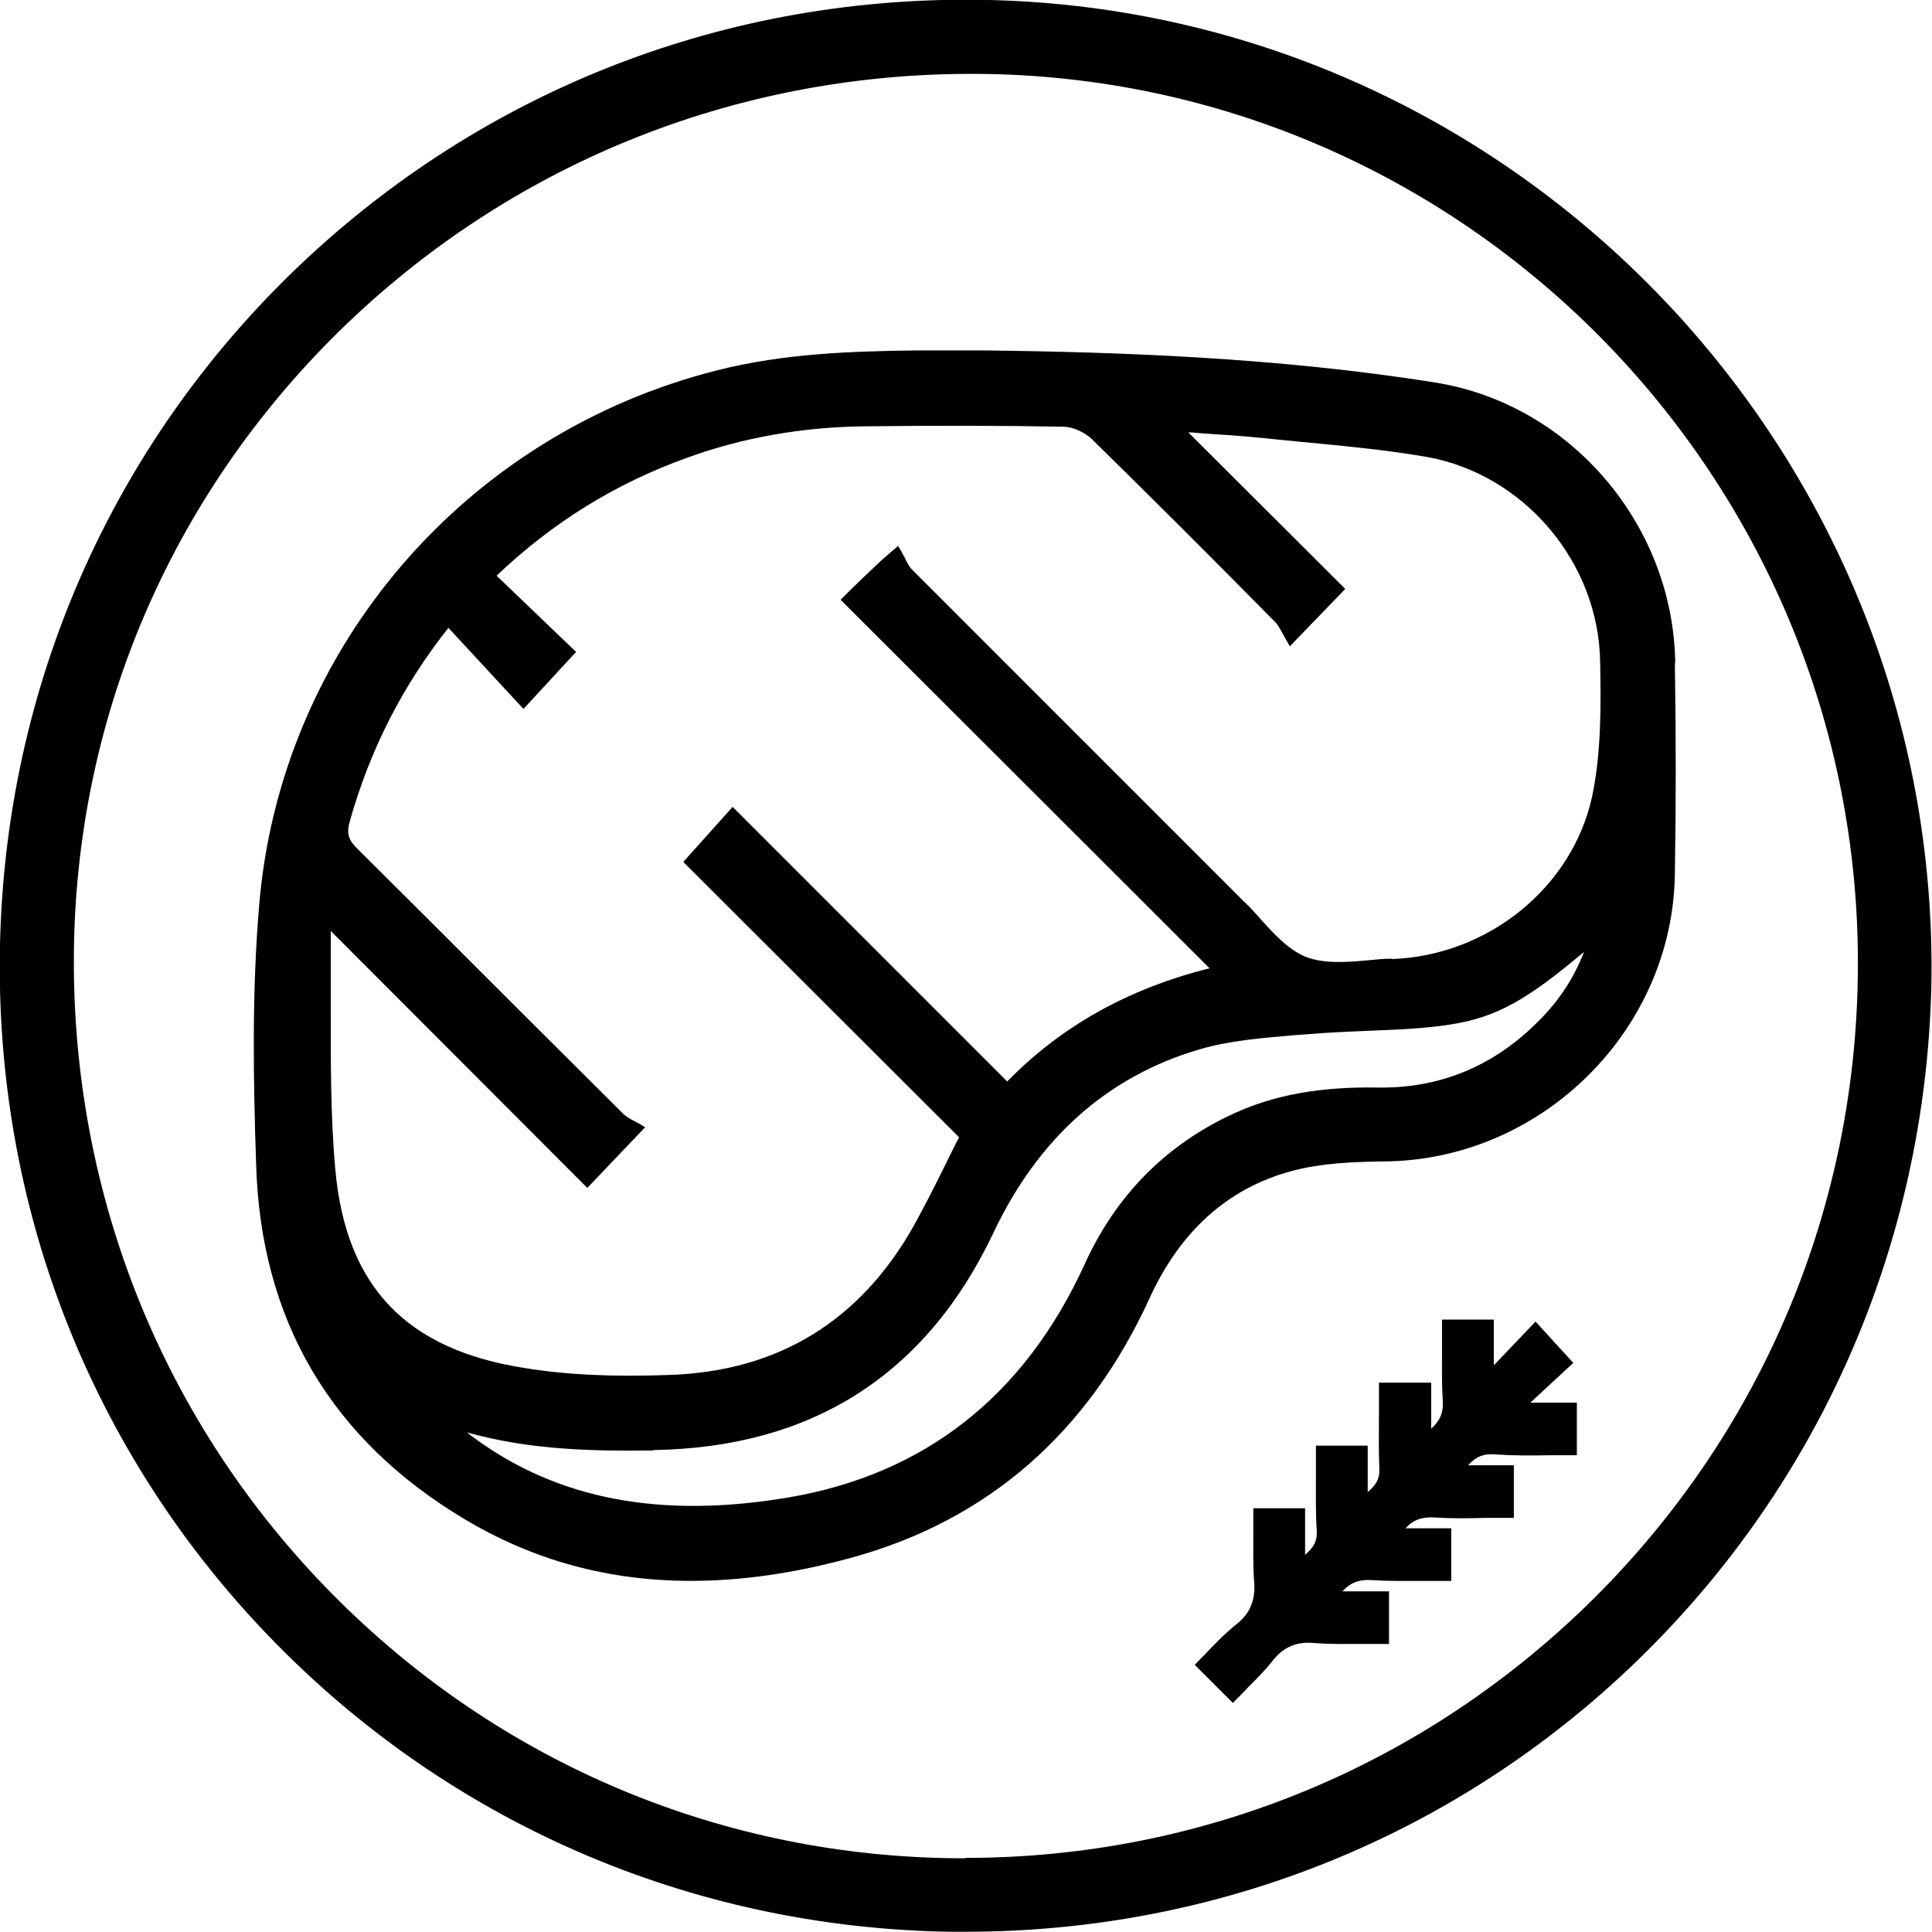 <svg width="39" height="39" viewBox="0 0 39 39" fill="none" xmlns="http://www.w3.org/2000/svg">
<g clip-path="url(#clip0_192_3220)">
<path d="M19.968 -0C14.716 -0.122 9.773 1.799 6.005 5.397C2.245 8.995 0.113 13.857 -0 19.076C-0.114 24.319 1.815 29.279 5.429 33.031C9.044 36.783 13.922 38.906 19.157 38.995C19.27 38.995 19.384 38.995 19.497 38.995C24.595 38.995 29.392 37.058 33.039 33.533C36.75 29.943 38.865 25.097 38.987 19.903C39.19 9.181 30.648 0.251 19.968 -0ZM19.481 37.512H19.408C14.587 37.496 10.073 35.591 6.694 32.164C3.314 28.736 1.467 24.173 1.491 19.319C1.515 14.538 3.42 10.049 6.856 6.677C10.275 3.33 14.797 1.491 19.603 1.491C19.635 1.491 19.668 1.491 19.7 1.491C29.554 1.54 37.544 9.627 37.504 19.514C37.488 24.335 35.592 28.865 32.18 32.261C28.776 35.64 24.279 37.504 19.489 37.504L19.481 37.512Z" fill="black"/>
<path d="M33.817 13.379C33.776 10.591 31.702 8.16 28.979 7.723C25.737 7.204 22.447 7.107 19.943 7.074H19.481C19.149 7.074 18.817 7.074 18.485 7.074C17.204 7.091 15.843 7.131 14.489 7.472C9.4 8.752 5.681 13.079 5.235 18.233C5.081 20.016 5.113 21.815 5.17 23.493C5.259 26.645 6.677 29.052 9.376 30.665C10.77 31.499 12.285 31.912 13.947 31.912C14.967 31.912 16.045 31.759 17.196 31.442C19.935 30.689 21.961 28.93 23.209 26.199C23.825 24.854 24.781 23.995 26.045 23.647C26.686 23.468 27.391 23.452 28.015 23.444C31.159 23.379 33.76 20.778 33.809 17.658C33.833 16.28 33.833 14.838 33.809 13.371L33.817 13.379ZM13.193 29.271C16.394 29.222 18.695 27.747 20.049 24.895C20.956 22.974 22.358 21.726 24.214 21.183C24.814 21.005 25.462 20.956 26.094 20.899L26.426 20.875C26.807 20.843 27.196 20.826 27.569 20.81C28.136 20.786 28.72 20.77 29.279 20.681C30.227 20.535 30.851 20.162 31.977 19.214C31.759 19.773 31.442 20.243 31.005 20.664C30.113 21.54 29.036 21.977 27.796 21.953C26.645 21.937 25.737 22.099 24.919 22.472C23.549 23.096 22.528 24.125 21.896 25.519C20.681 28.177 18.671 29.757 15.924 30.227C13.339 30.665 11.256 30.267 9.562 29.019C9.514 28.987 9.473 28.947 9.425 28.914C10.713 29.279 12.042 29.295 13.193 29.279V29.271ZM28.096 19.352C27.942 19.352 27.78 19.368 27.617 19.384C27.18 19.425 26.734 19.457 26.369 19.319C26.013 19.181 25.713 18.849 25.421 18.525C25.316 18.404 25.211 18.29 25.097 18.185C23.039 16.126 20.851 13.938 18.412 11.499C18.355 11.442 18.306 11.353 18.266 11.264C18.241 11.216 18.217 11.175 18.193 11.126L18.128 11.021L17.893 11.224C17.82 11.288 17.779 11.321 17.739 11.361C17.528 11.564 17.318 11.758 17.115 11.961L16.969 12.107L24.416 19.546C22.771 19.959 21.426 20.713 20.332 21.831L16.742 18.241L14.789 16.288L13.793 17.399L19.36 22.958C19.262 23.144 19.173 23.331 19.084 23.509C18.873 23.938 18.671 24.335 18.452 24.733C17.366 26.669 15.705 27.682 13.517 27.755C12.399 27.796 11.442 27.755 10.6 27.617C8.193 27.245 6.977 25.964 6.767 23.59C6.669 22.496 6.677 21.369 6.677 20.284C6.677 19.797 6.677 19.319 6.677 18.833C6.677 18.817 6.677 18.809 6.677 18.793L11.856 23.979L13.023 22.755L12.917 22.69C12.917 22.69 12.844 22.65 12.812 22.634C12.731 22.593 12.642 22.544 12.585 22.488C11.839 21.742 11.094 21.005 10.348 20.259C9.303 19.214 8.258 18.169 7.204 17.123C7.034 16.953 6.993 16.823 7.058 16.588C7.472 15.121 8.128 13.841 9.052 12.674L10.567 14.311L11.629 13.16L10.024 11.621C11.159 10.543 12.423 9.757 13.898 9.23C15 8.833 16.191 8.622 17.431 8.606C18.914 8.59 20.235 8.59 21.467 8.614C21.653 8.614 21.904 8.728 22.05 8.873C23.29 10.089 24.538 11.337 25.737 12.553C25.794 12.609 25.843 12.698 25.891 12.788C25.916 12.836 25.948 12.885 25.972 12.934L26.037 13.047L27.156 11.888L23.987 8.728C24.092 8.728 24.206 8.744 24.311 8.752C24.611 8.768 24.927 8.792 25.227 8.817C25.551 8.849 25.875 8.882 26.207 8.914C27.058 8.995 27.942 9.076 28.793 9.222C30.762 9.57 32.277 11.353 32.301 13.371C32.318 14.222 32.326 15.194 32.139 16.078C31.742 17.909 30.041 19.295 28.087 19.36L28.096 19.352Z" fill="black"/>
<path d="M31.759 27.512L30.997 26.678L30.154 27.561V26.637H29.109V26.735C29.109 26.896 29.109 27.05 29.109 27.204C29.109 27.569 29.101 27.918 29.125 28.274C29.141 28.525 29.06 28.688 28.89 28.841V27.91H27.836V28.007C27.836 28.177 27.836 28.339 27.836 28.509C27.836 28.898 27.828 29.271 27.844 29.652C27.852 29.871 27.763 29.984 27.609 30.122V29.182H26.564V29.279C26.564 29.441 26.564 29.603 26.564 29.765C26.564 30.154 26.556 30.519 26.58 30.892C26.596 31.119 26.507 31.248 26.345 31.386V30.446H25.3V30.543C25.3 30.681 25.3 30.827 25.3 30.965C25.3 31.289 25.292 31.597 25.316 31.913C25.349 32.302 25.235 32.569 24.959 32.788C24.765 32.942 24.587 33.12 24.416 33.298C24.344 33.38 24.263 33.453 24.19 33.533L24.117 33.606L24.887 34.376L24.959 34.303C25.041 34.222 25.122 34.141 25.195 34.06C25.373 33.882 25.543 33.712 25.689 33.525C25.916 33.242 26.175 33.128 26.564 33.169C26.888 33.193 27.212 33.185 27.528 33.185C27.666 33.185 27.804 33.185 27.942 33.185H28.039V32.123H27.099C27.261 31.945 27.439 31.88 27.699 31.896C28.055 31.921 28.412 31.913 28.752 31.913C28.898 31.913 29.052 31.913 29.198 31.913H29.295V30.851H28.371C28.525 30.681 28.703 30.616 28.963 30.632C29.319 30.657 29.676 30.649 30.016 30.64C30.162 30.64 30.316 30.64 30.462 30.64H30.559V29.579H29.635C29.797 29.401 29.959 29.336 30.195 29.36C30.551 29.384 30.924 29.384 31.272 29.376C31.426 29.376 31.58 29.376 31.734 29.376H31.831V28.315H30.891L31.759 27.512Z" fill="black"/>
</g>
<defs>
<clipPath id="clip0_192_3220">
<rect width="38.995" height="38.995" fill="white"/>
</clipPath>
</defs>
</svg>
